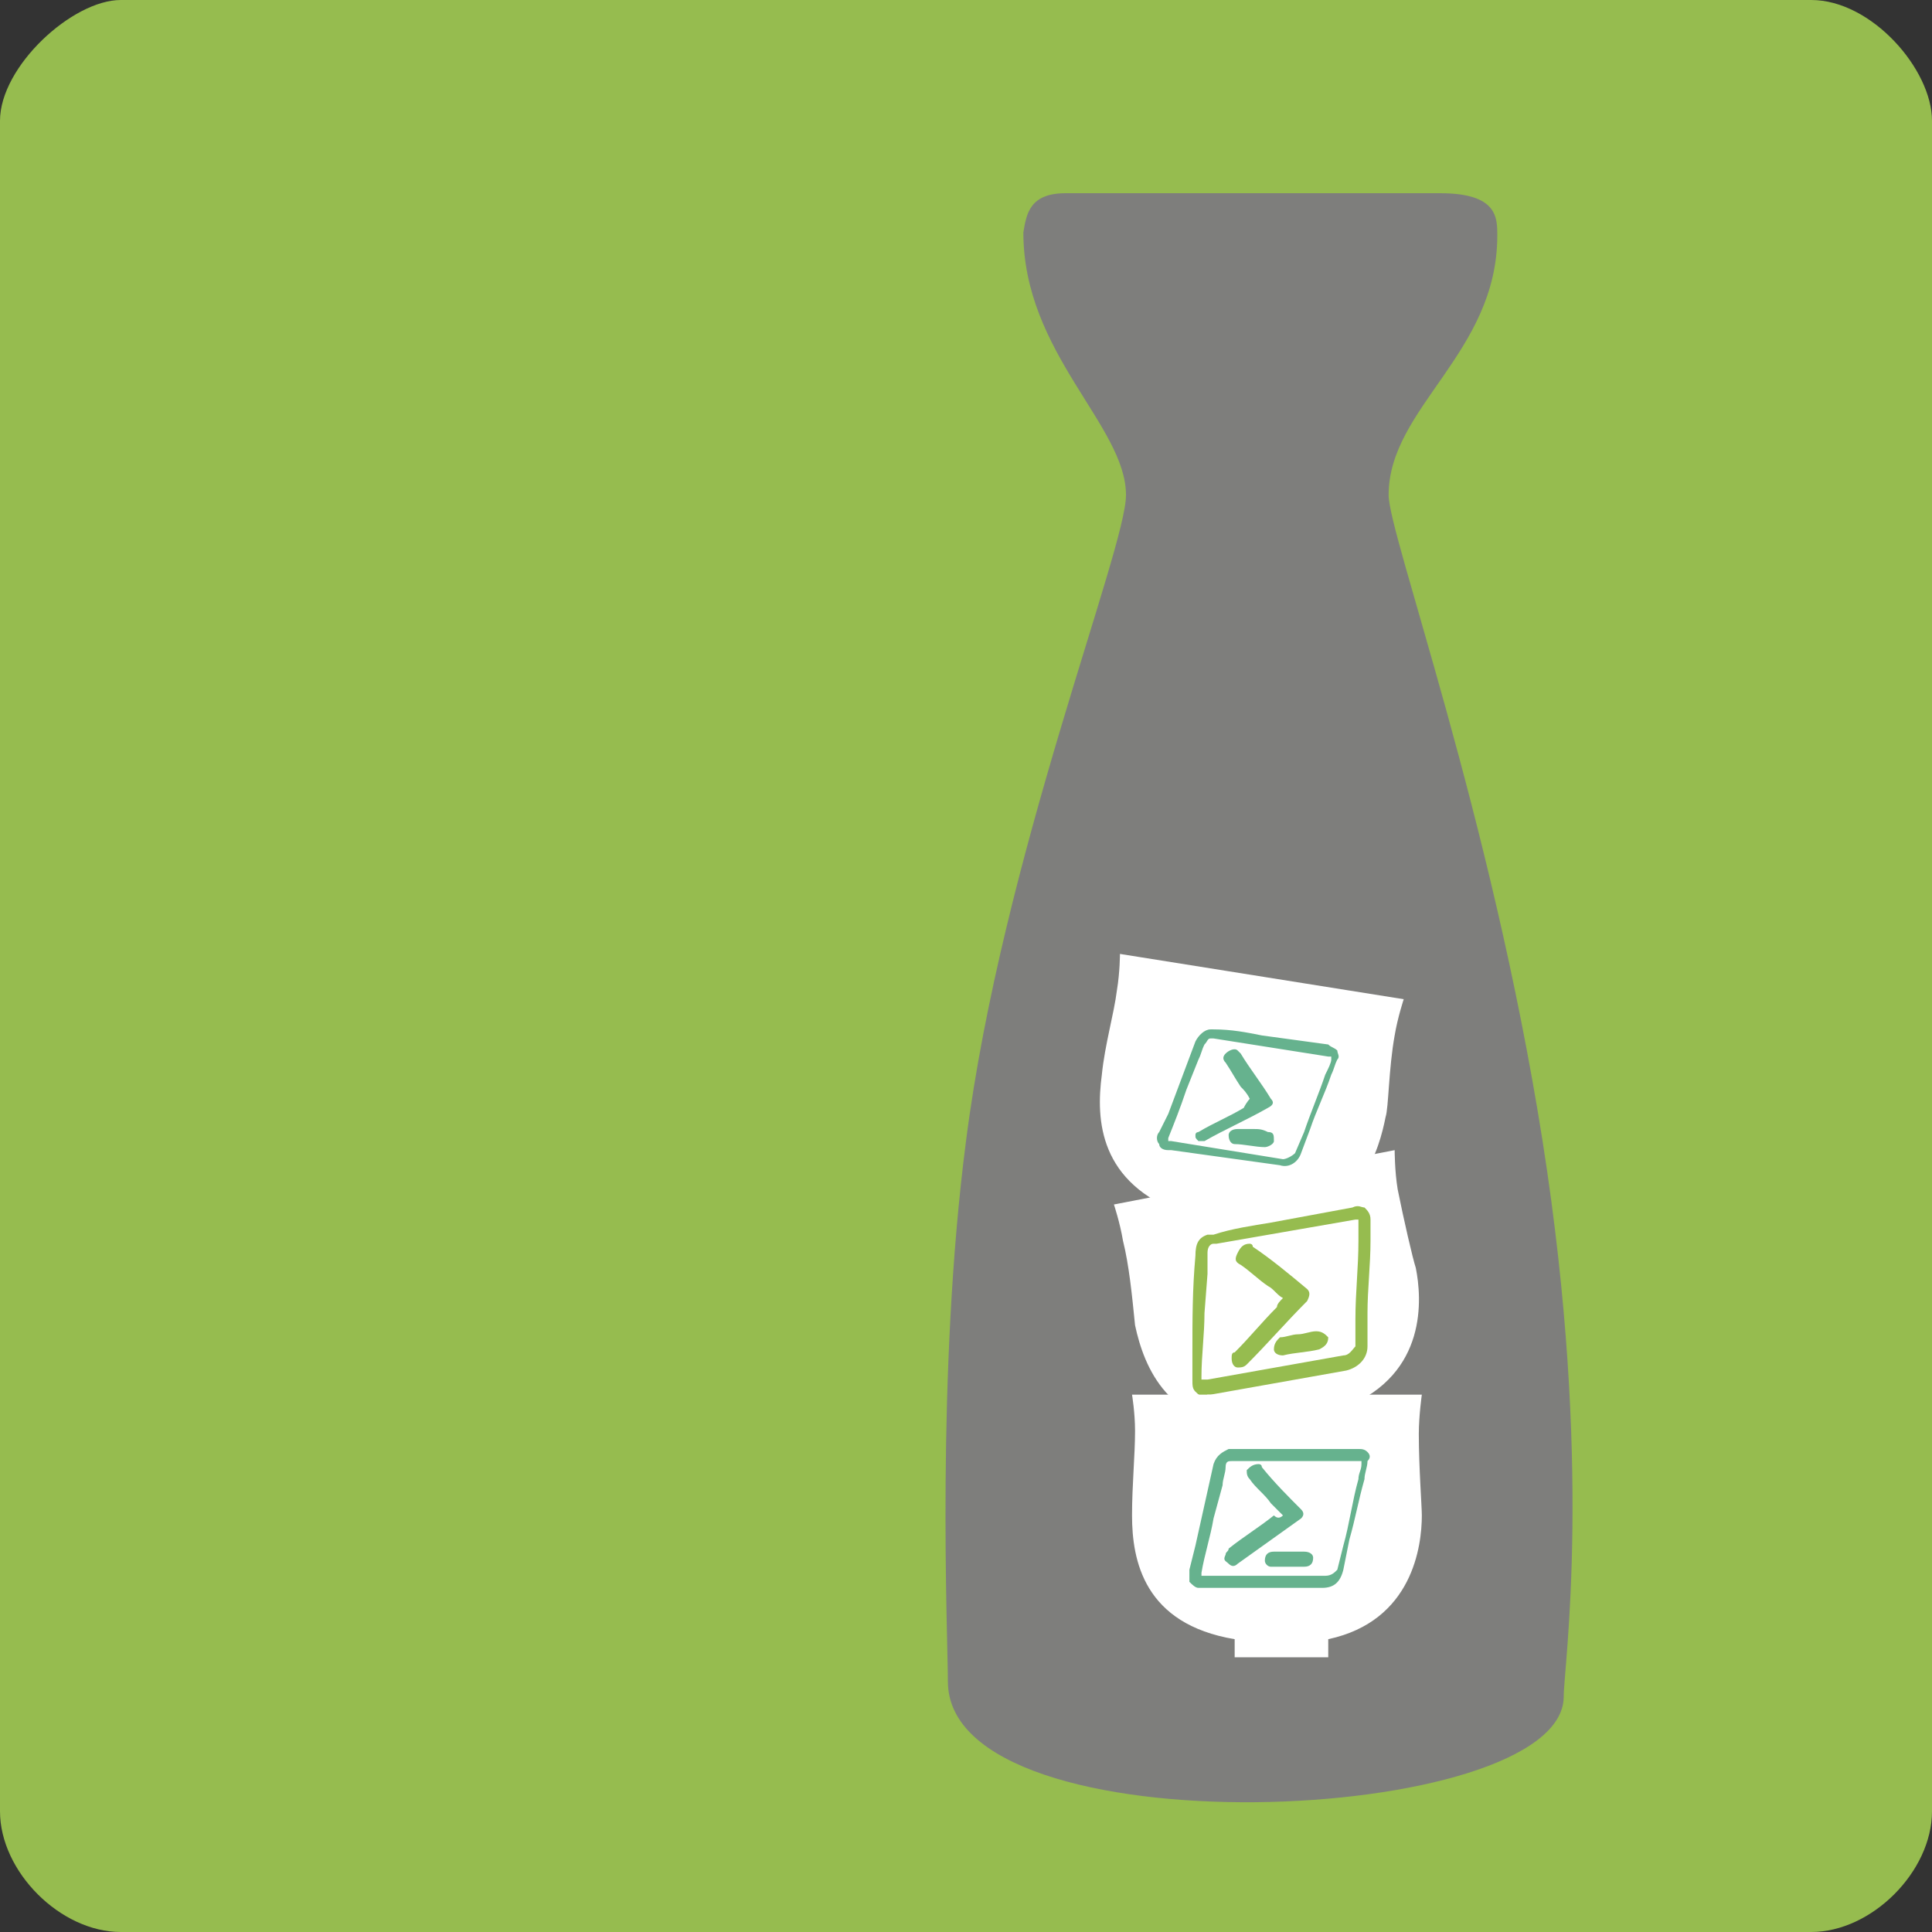 <?xml version="1.0" encoding="utf-8"?>
<!-- Generator: Adobe Illustrator 19.1.1, SVG Export Plug-In . SVG Version: 6.00 Build 0)  -->
<svg version="1.1" xmlns="http://www.w3.org/2000/svg" xmlns:xlink="http://www.w3.org/1999/xlink" x="0px" y="0px"
	 viewBox="0 0 64 64" style="enable-background:new 0 0 64 64;" xml:space="preserve">
<rect x="0" y="0" width="64" height="64" fill="#333333" stroke="none"/>
<style type="text/css">
	.st0{fill:#96BC4F;}
	.st1{fill:#FFFFFF;}
	.st2{fill:#66B28E;}
	.st3{fill:#7E7E7C;}
</style>
<g id="Single_Olive_16x16">
</g>
<g id="Single_Olive_32x32">
</g>
<g id="Single_Olive_64x64">
</g>
<g id="Single_Olive_256x256">
</g>
<g id="Single_Teal_256x256">
</g>
<g id="Single_Charcoal_256x256">
</g>
<g id="Single_Teal_16x16">
</g>
<g id="Single_Teal_32x32">
</g>
<g id="Single_Teal_64x64">
</g>
<g id="Single_Charcoal_32x32">
</g>
<g id="Single_Charcoal_16x16">
</g>
<g id="Single_Charcoal_64x64">
</g>
<g id="Single_Charcoal_128x128">
</g>
<g id="Full_Olive_16x16">
</g>
<g id="Full_Olive_32x32">
</g>
<g id="Full_Olive_64x64">
	<path class="st0" d="M60,64H4c-2,0-4-2-4-4V4c0-1.8,2.4-4,4-4h56c2,0,4,2.3,4,4v56C64,62,62,64,60,64z"/>
	<path class="st3" d="M35.3,6.4c1.2,0,10.4,0,12.4,0c1.9,0,1.9,0.8,1.9,1.4c0,3.9-3.6,5.7-3.6,8.6c0,1.3,3.4,10.6,5.1,21.4
		s0.7,17.4,0.7,18.4c0,4.3-20.4,5.2-20.4-0.5c0-1.5-0.4-10.2,0.6-17.9c1.2-9.4,5.3-19.6,5.3-21.4c0-2.3-3.4-4.7-3.4-8.7
		C34,7.1,34.1,6.4,35.3,6.4z"/>
	<g>
		<path class="st1" d="M37.1,31.6c0,0,0,0.6-0.1,1.2c-0.1,0.8-0.4,1.8-0.5,2.8c-0.2,1.5-0.1,3.6,2.7,4.6l-0.1,0.5l3,0.5l0.1-0.6
			c2.9-0.2,3.5-2.6,3.7-3.6c0.1-0.3,0.1-1.6,0.3-2.7c0.1-0.6,0.3-1.2,0.3-1.2L37.1,31.6z"/>
		<g>
			<path class="st2" d="M44.3,34.8c-0.1-0.1-0.2-0.1-0.3-0.2l-2.2-0.3c-0.5-0.1-1-0.2-1.6-0.2c0,0-0.1,0-0.1,0
				c-0.2,0-0.4,0.2-0.5,0.4c-0.3,0.8-0.6,1.6-0.9,2.4l-0.3,0.6c-0.1,0.1-0.1,0.3,0,0.4c0,0.1,0.1,0.2,0.3,0.2c0,0,0.1,0,0.1,0
				c0,0,0,0,0,0l3.6,0.5c0.3,0.1,0.6-0.1,0.7-0.4l0.3-0.8c0.2-0.6,0.5-1.2,0.7-1.8c0.1-0.2,0.1-0.3,0.2-0.5
				C44.4,35,44.3,34.9,44.3,34.8z M42.5,38.4l-3.7-0.6c-0.1,0-0.1,0-0.1,0c0,0,0-0.1,0-0.1c0.2-0.5,0.4-1,0.6-1.6l0.4-1
				c0.1-0.2,0.1-0.3,0.2-0.5c0.1-0.1,0.1-0.2,0.2-0.2c0,0,0,0,0.1,0l1.9,0.3l1.9,0.3c0.1,0,0.1,0,0.1,0c0,0,0,0,0,0.1
				c0,0.1-0.1,0.3-0.2,0.5c-0.2,0.6-0.5,1.3-0.7,1.9l-0.3,0.7C42.8,38.3,42.6,38.4,42.5,38.4z"/>
			<path class="st2" d="M41.4,36.4c-0.1-0.2-0.2-0.3-0.3-0.4c-0.2-0.3-0.3-0.5-0.5-0.8c-0.1-0.1-0.1-0.2,0-0.3
				c0.1-0.1,0.3-0.2,0.4-0.1c0,0,0.1,0.1,0.1,0.1c0.3,0.5,0.7,1,1,1.5c0.1,0.1,0.1,0.2-0.1,0.3c-0.7,0.4-1.4,0.7-2.1,1.1
				c-0.1,0-0.2,0-0.2,0c-0.1-0.1-0.1-0.1-0.1-0.2c0-0.1,0.1-0.1,0.1-0.1c0.5-0.3,1-0.5,1.5-0.8C41.3,36.5,41.4,36.4,41.4,36.4z"/>
			<path class="st2" d="M41.5,37.4c0.2,0,0.3,0,0.5,0.1c0.2,0,0.2,0.1,0.2,0.3c0,0.1-0.2,0.2-0.3,0.2c-0.3,0-0.7-0.1-1-0.1
				c-0.1,0-0.2-0.1-0.2-0.3c0-0.1,0.1-0.2,0.3-0.2C41.2,37.4,41.3,37.4,41.5,37.4z"/>
		</g>
	</g>
	<g>
		<path class="st1" d="M36.9,39.9c0,0,0.2,0.6,0.3,1.2c0.2,0.8,0.3,1.8,0.4,2.8c0.3,1.4,1.1,3.4,4,3.4l0.1,0.5l3-0.6l-0.1-0.6
			c2.7-1.1,2.5-3.6,2.3-4.6c-0.1-0.3-0.4-1.6-0.6-2.6c-0.1-0.6-0.1-1.3-0.1-1.3L36.9,39.9z"/>
		<g>
			<path class="st0" d="M45.2,40C45.1,40,45,39.9,44.8,40l-2.7,0.5c-0.6,0.1-1.3,0.2-1.9,0.4c-0.1,0-0.1,0-0.2,0
				c-0.3,0.1-0.4,0.3-0.4,0.7c-0.1,1.1-0.1,2.1-0.1,3.2l0,0.9c0,0.2,0,0.3,0.1,0.4c0.1,0.1,0.2,0.2,0.4,0.1c0,0,0.1,0,0.1,0
				c0,0,0,0,0,0l4.5-0.8c0.4-0.1,0.7-0.4,0.7-0.8l0-1.1c0-0.8,0.1-1.6,0.1-2.4c0-0.2,0-0.4,0-0.7C45.4,40.2,45.3,40.1,45.2,40z
				 M44.5,44.9L40,45.7c-0.1,0-0.1,0-0.2,0c0,0,0-0.1,0-0.1c0-0.7,0.1-1.4,0.1-2.1l0.1-1.3c0-0.2,0-0.4,0-0.7c0-0.2,0.1-0.3,0.2-0.3
				c0,0,0.1,0,0.1,0l2.3-0.4l2.3-0.4c0.1,0,0.1,0,0.1,0c0,0,0,0,0,0.1c0,0.2,0,0.4,0,0.6c0,0.9-0.1,1.7-0.1,2.6l0,0.9
				C44.8,44.7,44.7,44.9,44.5,44.9z"/>
			<path class="st0" d="M42.5,43c-0.2-0.1-0.3-0.3-0.5-0.4c-0.3-0.2-0.6-0.5-0.9-0.7c-0.2-0.1-0.2-0.2-0.1-0.4
				c0.1-0.2,0.2-0.3,0.4-0.3c0,0,0.1,0,0.1,0.1c0.6,0.4,1.2,0.9,1.8,1.4c0.1,0.1,0.1,0.2,0,0.4c-0.7,0.7-1.3,1.4-2,2.1
				c-0.1,0.1-0.2,0.1-0.3,0.1c-0.1,0-0.2-0.1-0.2-0.3c0-0.1,0-0.2,0.1-0.2c0.5-0.5,0.9-1,1.4-1.5C42.3,43.2,42.4,43.1,42.5,43z"/>
			<path class="st0" d="M43,44.2c0.2,0,0.4-0.1,0.6-0.1c0.2,0,0.3,0.1,0.4,0.2c0,0.2-0.1,0.3-0.3,0.4c-0.4,0.1-0.8,0.1-1.2,0.2
				c-0.2,0-0.3-0.1-0.3-0.2c0-0.2,0.1-0.3,0.2-0.4C42.6,44.3,42.8,44.2,43,44.2z"/>
		</g>
	</g>
	<g>
		<path class="st1" d="M37.5,46.2c0,0,0.1,0.6,0.1,1.2c0,0.8-0.1,1.8-0.1,2.8c0,1.5,0.4,3.6,3.4,4.1v0.6H44v-0.6
			c2.8-0.6,3.1-3.1,3.1-4.1c0-0.3-0.1-1.6-0.1-2.7c0-0.6,0.1-1.3,0.1-1.3H37.5z"/>
		<g>
			<path class="st2" d="M45.3,48.1C45.2,48,45.1,48,45,48h-2.4c-0.6,0-1.1,0-1.7,0c0,0-0.1,0-0.2,0c-0.2,0.1-0.4,0.2-0.5,0.5
				c-0.2,0.9-0.4,1.8-0.6,2.7L39.4,52c0,0.2,0,0.3,0,0.4c0.1,0.1,0.2,0.2,0.3,0.2c0,0,0.1,0,0.1,0c0,0,0,0,0,0h4
				c0.4,0,0.6-0.2,0.7-0.6l0.2-1c0.2-0.7,0.3-1.3,0.5-2c0-0.2,0.1-0.4,0.1-0.6C45.4,48.3,45.4,48.2,45.3,48.1z M43.9,52.2h-4
				c-0.1,0-0.1,0-0.1,0c0,0,0-0.1,0-0.1c0.1-0.6,0.3-1.2,0.4-1.8l0.3-1.1c0-0.2,0.1-0.4,0.1-0.6c0-0.2,0.1-0.2,0.2-0.2
				c0,0,0.1,0,0.1,0l2.1,0H45c0.1,0,0.1,0,0.1,0c0,0,0,0,0,0.1c0,0.2-0.1,0.3-0.1,0.5c-0.2,0.7-0.3,1.5-0.5,2.2l-0.2,0.8
				C44.2,52.1,44.1,52.2,43.9,52.2z"/>
			<path class="st2" d="M42.5,50.2c-0.1-0.1-0.3-0.3-0.4-0.4c-0.2-0.3-0.5-0.5-0.7-0.8c-0.1-0.1-0.1-0.2-0.1-0.3
				c0.1-0.1,0.2-0.2,0.4-0.2c0,0,0.1,0,0.1,0.1c0.4,0.5,0.9,1,1.3,1.4c0.1,0.1,0.1,0.2,0,0.3c-0.7,0.5-1.4,1-2.1,1.5
				c-0.1,0.1-0.2,0.1-0.3,0c-0.1-0.1-0.2-0.1-0.1-0.3c0-0.1,0.1-0.1,0.1-0.2c0.5-0.4,1-0.7,1.5-1.1C42.3,50.3,42.4,50.3,42.5,50.2z"
				/>
			<path class="st2" d="M42.7,51.4c0.2,0,0.3,0,0.5,0c0.2,0,0.3,0.1,0.3,0.2c0,0.2-0.1,0.3-0.3,0.3c-0.4,0-0.7,0-1.1,0
				c-0.1,0-0.2-0.1-0.2-0.2c0-0.2,0.1-0.3,0.3-0.3C42.4,51.4,42.5,51.4,42.7,51.4z"/>
		</g>
	</g>
</g>
<g id="Full_Olive_256x256">
</g>
<g id="Full_Teal_256x256">
</g>
<g id="Full_Teal_16x16">
</g>
<g id="Full_Teal_32x32">
</g>
<g id="Full_Teal_64x64">
</g>
</svg>
